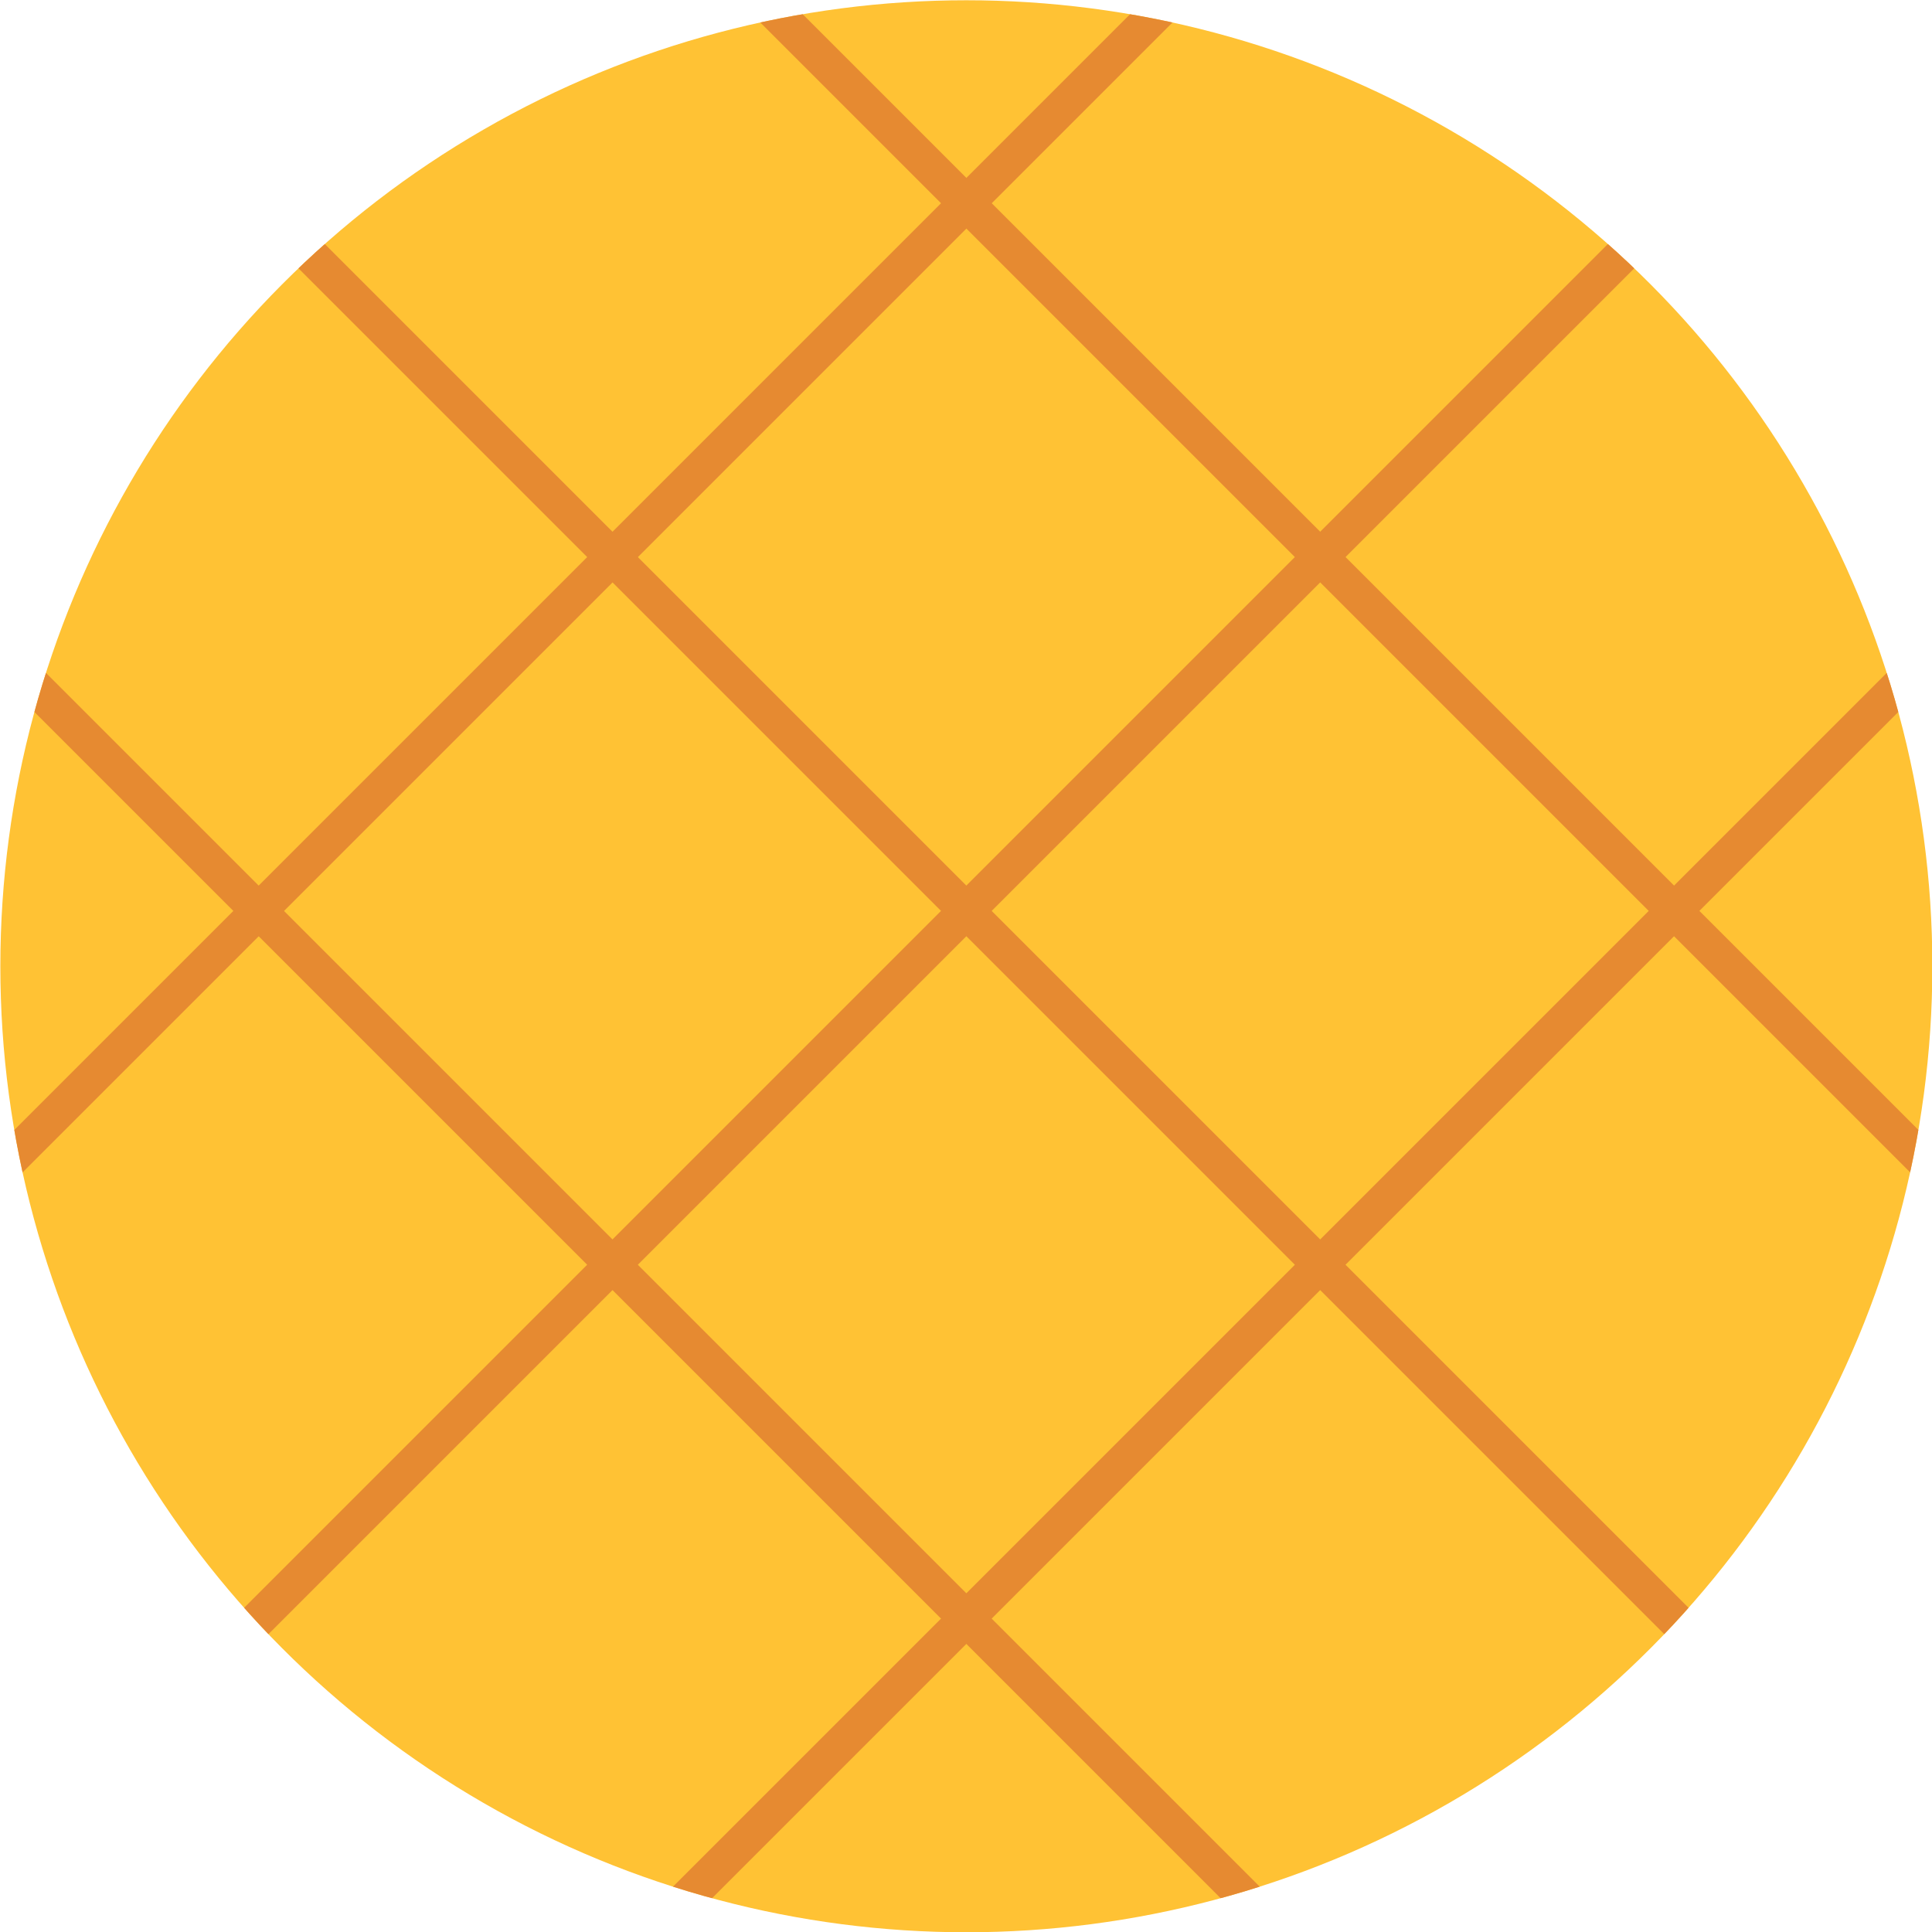 <svg clip-rule="evenodd" fill-rule="evenodd" stroke-linecap="round" stroke-linejoin="round" stroke-miterlimit="1.5" viewBox="0 0 600 600" xmlns="http://www.w3.org/2000/svg" xmlns:xlink="http://www.w3.org/1999/xlink"><clipPath id="a"><circle clip-rule="evenodd" cx="399.766" cy="447.621" r="12.996"/></clipPath><g transform="matrix(23.084 0 -0 23.084 -8928.09 -10032.8)"><circle cx="399.766" cy="447.621" fill="#ffc234" r="12.996"/><g clip-path="url(#a)" fill="none" stroke="#e68a31" stroke-width="1.74"><path d="m779.705 358.695 95.068 95.068" transform="matrix(.277 0 0 .277 170.864 334.594)"/><path d="m779.705 358.695 95.068 95.068" transform="matrix(.277 0 0 .277 175.625 329.834)"/><path d="m779.705 358.695 95.068 95.068" transform="matrix(.277 0 0 .277 166.104 339.355)"/><path d="m779.705 358.695 95.068 95.068" transform="matrix(-.277 0 0 .277 628.668 334.594)"/><path d="m779.705 358.695 95.068 95.068" transform="matrix(-.277 0 -0 .277 623.908 329.834)"/><path d="m779.705 358.695 95.068 95.068" transform="matrix(-.277 0 -0 .277 633.428 339.355)"/></g></g></svg>